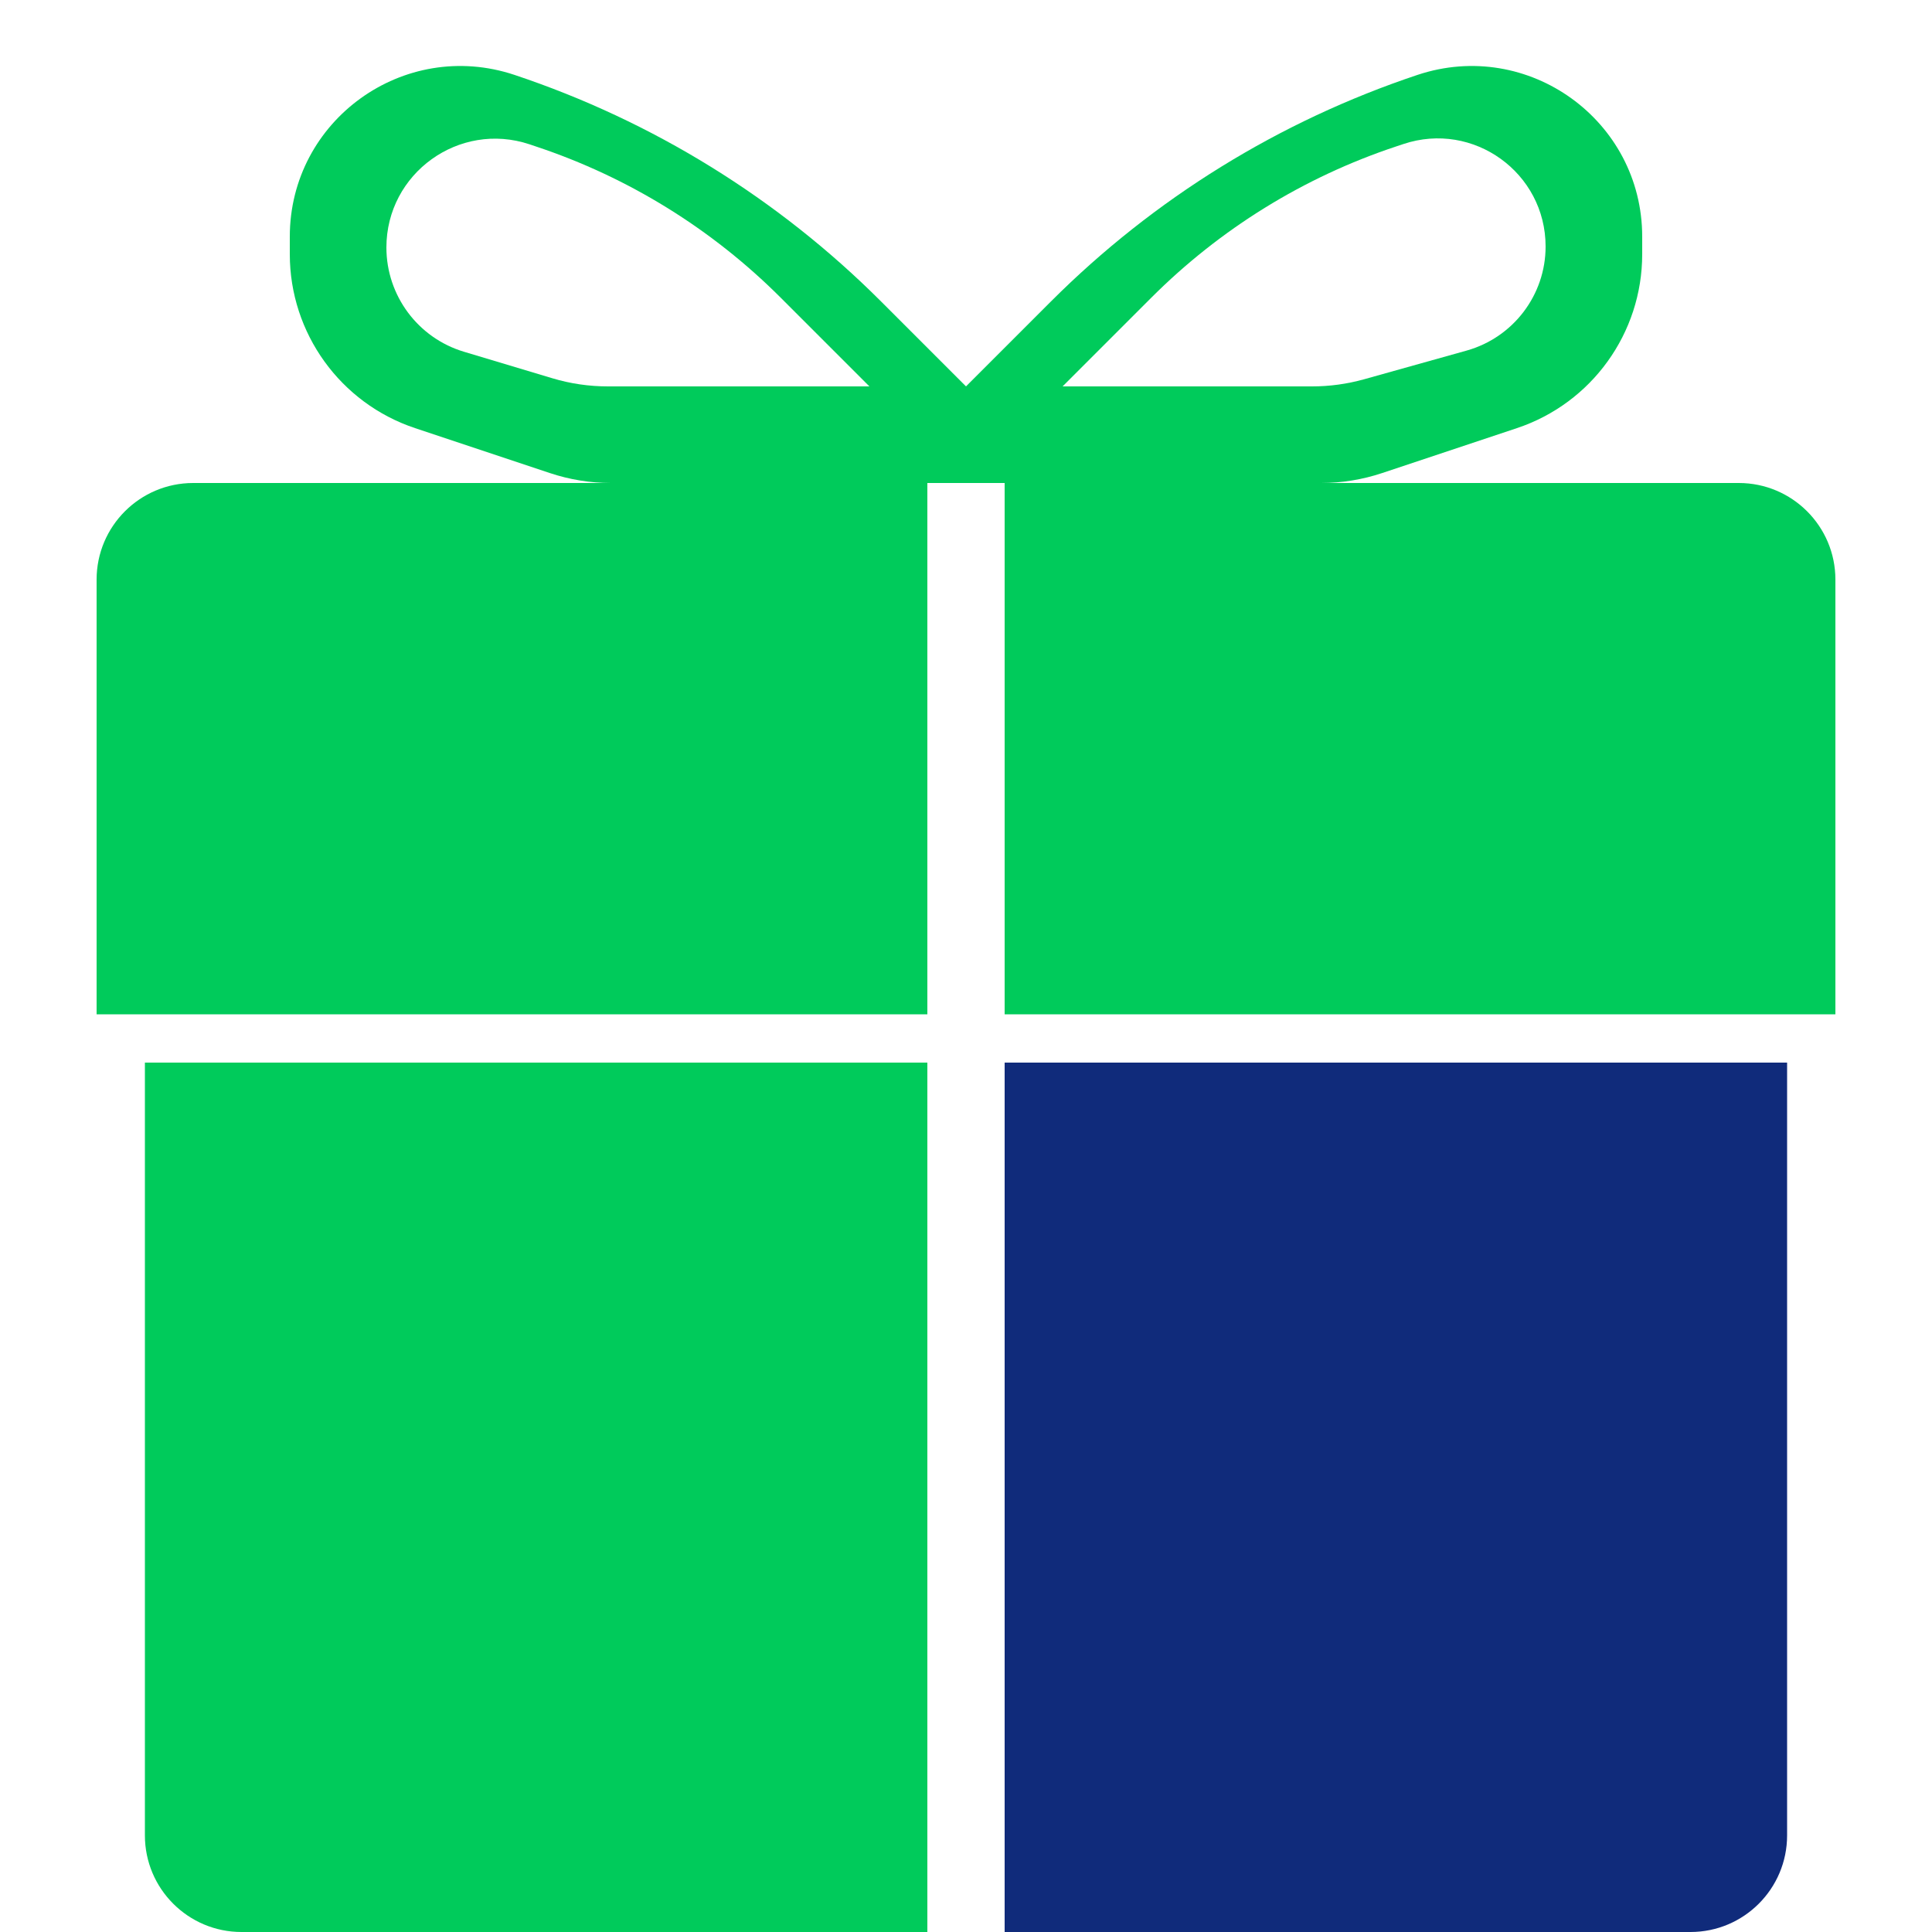 <svg width="70" height="70" viewBox="0 0 18 20" fill="none" xmlns="http://www.w3.org/2000/svg">
<rect x="0" y="0" width="18" height="20" fill="#808080" stroke="none"/>
<g clip-path="url(#clip0_9_2)">
<rect width="18" height="20" fill="white"/>
<rect x="-6" y="-4" width="30" height="30" rx="8" fill="white"/>
<path fill-rule="evenodd" clip-rule="evenodd" d="M8.6 5H2C1.057 5 0.586 5 0.293 5.293C0 5.586 0 6.057 0 7V10.793C0 11.081 0 11.226 0.038 11.36C0.059 11.434 0.089 11.505 0.126 11.572C0.131 11.581 0.137 11.591 0.143 11.6H8.6V5ZM0.5 12.4V18C0.5 18.943 0.5 19.414 0.793 19.707C1.086 20 1.557 20 2.5 20H8.6V12.4H0.5ZM9.4 20H15.5C16.443 20 16.914 20 17.207 19.707C17.5 19.414 17.5 18.943 17.5 18V12.4H9.4V20ZM17.663 11.6L17.853 11.131C17.926 10.951 17.963 10.861 17.981 10.766C18 10.671 18 10.573 18 10.379V7C18 6.057 18 5.586 17.707 5.293C17.414 5 16.943 5 16 5H9.4V11.6H17.663Z" fill="white"/>
<path d="M16 2.632V2.45C16 1.245 14.819 0.394 13.675 0.775C12.245 1.252 10.945 2.055 9.879 3.121L9 4V5H12.675C12.89 5 13.104 4.965 13.308 4.897L14.703 4.432C15.477 4.174 16 3.449 16 2.632Z" fill="#00CB5B"/>
<path d="M13.122 3.926L14.183 3.629C14.666 3.493 15 3.053 15 2.552C15 1.788 14.252 1.249 13.528 1.491L13.45 1.517C12.496 1.834 11.63 2.37 10.919 3.081L10 4H12.582C12.765 4 12.946 3.975 13.122 3.926Z" fill="white"/>
<path d="M2 2.632V2.45C2 1.245 3.181 0.394 4.325 0.775C5.755 1.252 7.055 2.055 8.121 3.121L9 4V5H5.325C5.11 5 4.896 4.965 4.692 4.897L3.297 4.432C2.523 4.174 2 3.449 2 2.632Z" fill="#00CB5B"/>
<path d="M4.719 3.916L3.802 3.641C3.326 3.498 3 3.059 3 2.562C3 1.794 3.753 1.251 4.482 1.494L4.55 1.517C5.503 1.834 6.37 2.37 7.081 3.081L7.5 3.5L8 4H5.294C5.099 4 4.905 3.972 4.719 3.916Z" fill="white"/>
<rect x="-0.4" y="10.5" width="19" height="2" fill="white"/>
<path d="M0.5 11H8.6V13H0.5V11Z" fill="white"/>
<path d="M9.4 11H17.5V13H9.4V11Z" fill="white"/>
<path d="M0 6C0 5.448 0.448 5 1 5H8.6V10.5H0V6Z" fill="#00CB5B"/>
<path d="M0.5 11H8.6V20H1.5C0.948 20 0.5 19.552 0.5 19V11Z" fill="#00CB5B"/>
<path d="M9.4 11H17.5V19C17.5 19.552 17.052 20 16.5 20H9.4V11Z" fill="#102B7B"/>
<path d="M9.4 5H17C17.552 5 18 5.448 18 6V10.5H9.4V5Z" fill="#00CB5B"/>
</g>
<defs>
<clipPath id="clip0_9_2">
<rect width="18" height="20" fill="white"/>
</clipPath>
</defs>
</svg>

